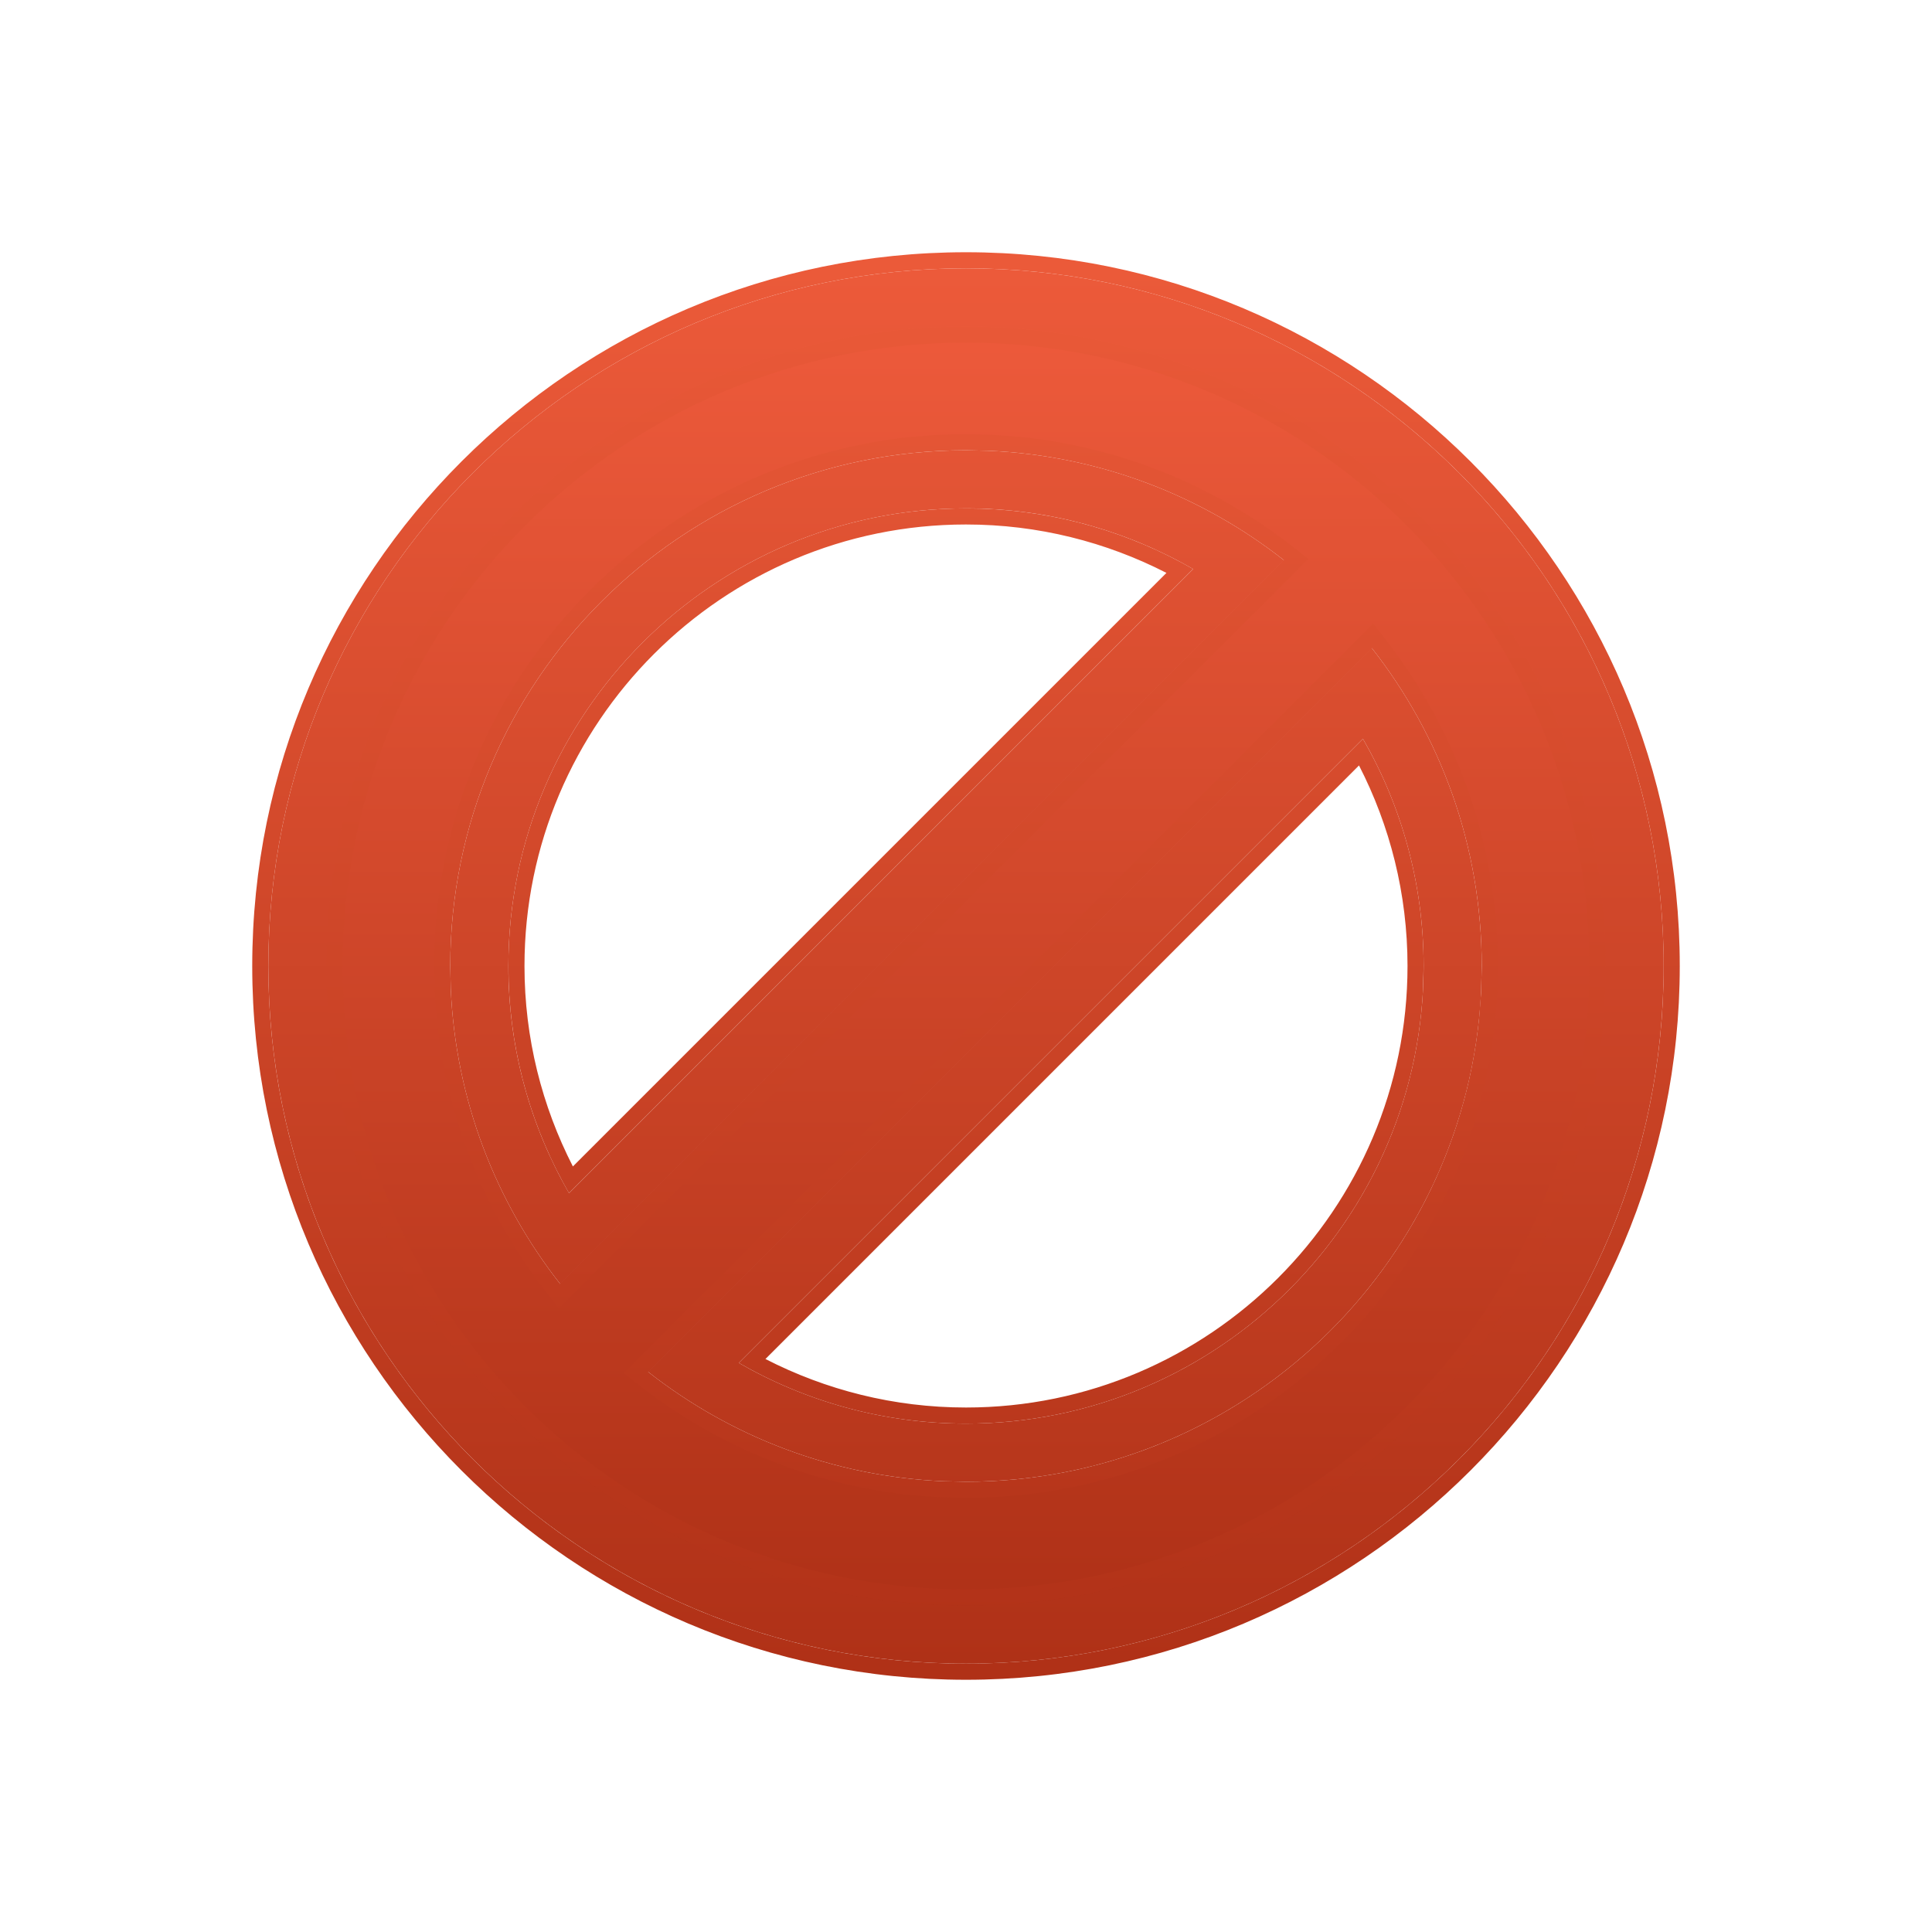 <svg width="36" height="36" viewBox="0 0 36 36" fill="none" xmlns="http://www.w3.org/2000/svg">
<path d="M18 6C11.383 6 6 11.383 6 18C6 24.617 11.383 30 18 30C24.617 30 30 24.617 30 18C30 11.383 24.617 6 18 6ZM18 8.323C20.25 8.323 22.324 9.095 23.97 10.388L10.388 23.97C9.095 22.324 8.323 20.25 8.323 18C8.323 12.664 12.664 8.323 18 8.323ZM18 27.677C15.749 27.677 13.676 26.905 12.03 25.612L25.612 12.03C26.905 13.676 27.677 15.749 27.677 18C27.677 23.336 23.336 27.677 18 27.677Z" fill="url(#paint0_linear_11264_27095)"/>
<path d="M29.917 18C29.917 11.429 24.571 6.083 18 6.083C11.429 6.083 6.083 11.429 6.083 18C6.083 24.571 11.429 29.917 18 29.917C24.571 29.917 29.917 24.571 29.917 18ZM26.527 18C26.527 16.459 26.114 15.015 25.396 13.766L13.766 25.396C15.015 26.114 16.459 26.527 18 26.527V27.61L17.583 27.601C15.51 27.512 13.604 26.763 12.072 25.559L25.559 12.072C26.843 13.706 27.61 15.765 27.61 18L27.598 18.494C27.34 23.564 23.133 27.61 18 27.61V26.527C22.701 26.527 26.527 22.701 26.527 18ZM18.417 8.399C20.49 8.488 22.396 9.237 23.928 10.441L10.441 23.928C9.237 22.396 8.488 20.49 8.399 18.417L8.39 18C8.39 12.701 12.701 8.39 18 8.39L18.417 8.399ZM9.473 18C9.473 19.54 9.885 20.984 10.603 22.233L22.233 10.603C20.984 9.885 19.54 9.473 18 9.473C13.299 9.473 9.473 13.299 9.473 18ZM31 18C31 25.169 25.169 31 18 31C10.831 31 5 25.169 5 18C5 10.831 10.831 5 18 5C25.169 5 31 10.831 31 18Z" fill="url(#paint1_linear_11264_27095)"/>
<path d="M31 18C31 10.943 25.35 5.182 18.335 5.004L18 5C10.831 5 5 10.831 5 18L5.004 18.335C5.179 25.239 10.761 30.821 17.665 30.996L18 31C25.057 31 30.818 25.35 30.996 18.335L31 18ZM29.616 18C29.616 11.595 24.405 6.384 18 6.384C11.595 6.384 6.384 11.595 6.384 18C6.384 24.405 11.595 29.616 18 29.616V29.917L17.693 29.913C11.366 29.753 6.248 24.634 6.087 18.307L6.083 18C6.083 11.429 11.429 6.083 18 6.083L18.307 6.087C24.736 6.25 29.917 11.532 29.917 18L29.913 18.307C29.75 24.736 24.468 29.917 18 29.917V29.616C24.405 29.616 29.616 24.405 29.616 18ZM25.795 11.887C27.119 13.572 27.91 15.695 27.91 18V18.008L27.898 18.502V18.51C27.631 23.739 23.294 27.91 18 27.91H17.993L17.576 27.9H17.57C15.432 27.809 13.466 27.036 11.887 25.795L11.621 25.586L25.586 11.621L25.795 11.887ZM12.072 25.559C13.604 26.763 15.509 27.512 17.583 27.601L18 27.61C22.973 27.61 27.075 23.814 27.561 18.967L27.598 18.494L27.61 18C27.61 15.765 26.843 13.706 25.559 12.072L12.072 25.559ZM26.227 18C26.227 16.654 25.899 15.385 25.323 14.263L14.263 25.323C15.385 25.899 16.654 26.227 18 26.227C22.535 26.227 26.227 22.535 26.227 18ZM18.007 8.09L18.424 8.1H18.43L18.828 8.125C20.812 8.29 22.632 9.041 24.113 10.205L24.379 10.414L10.414 24.379L10.205 24.113C8.964 22.534 8.191 20.568 8.1 18.43V18.424L8.09 18.007V18L8.103 17.491C8.368 12.262 12.706 8.09 18 8.09H18.007ZM18 8.39C12.701 8.39 8.39 12.701 8.39 18L8.399 18.417C8.488 20.491 9.237 22.396 10.441 23.928L23.928 10.441C22.396 9.237 20.491 8.488 18.417 8.399L18 8.39ZM18.288 9.478C19.72 9.526 21.062 9.93 22.232 10.602L10.602 22.232C9.93 21.062 9.526 19.72 9.478 18.288L9.473 18C9.473 13.299 13.299 9.473 18 9.473L18.288 9.478ZM9.773 18C9.773 19.345 10.1 20.613 10.675 21.735L21.735 10.675C20.613 10.1 19.345 9.773 18 9.773C13.465 9.773 9.773 13.465 9.773 18ZM26.516 18.439C26.287 22.936 22.554 26.527 18 26.527C16.459 26.527 15.015 26.114 13.767 25.396L25.396 13.767C26.114 15.015 26.527 16.459 26.527 18L26.516 18.439ZM31.3 18C31.3 25.335 25.335 31.3 18 31.3C10.665 31.3 4.7 25.335 4.7 18C4.7 10.665 10.665 4.7 18 4.7C25.335 4.7 31.3 10.665 31.3 18Z" fill="url(#paint2_linear_11264_27095)"/>
<defs>
<linearGradient id="paint0_linear_11264_27095" x1="18" y1="6" x2="18" y2="30" gradientUnits="userSpaceOnUse">
<stop stop-color="#ED5A3B"/>
<stop offset="1" stop-color="#AF3117"/>
</linearGradient>
<linearGradient id="paint1_linear_11264_27095" x1="18" y1="5" x2="18" y2="31" gradientUnits="userSpaceOnUse">
<stop stop-color="#EC5A3A"/>
<stop offset="1" stop-color="#AF3117"/>
</linearGradient>
<linearGradient id="paint2_linear_11264_27095" x1="18" y1="5" x2="18" y2="31" gradientUnits="userSpaceOnUse">
<stop stop-color="#EB5A39"/>
<stop offset="1" stop-color="#B03117"/>
</linearGradient>
</defs>
</svg>
